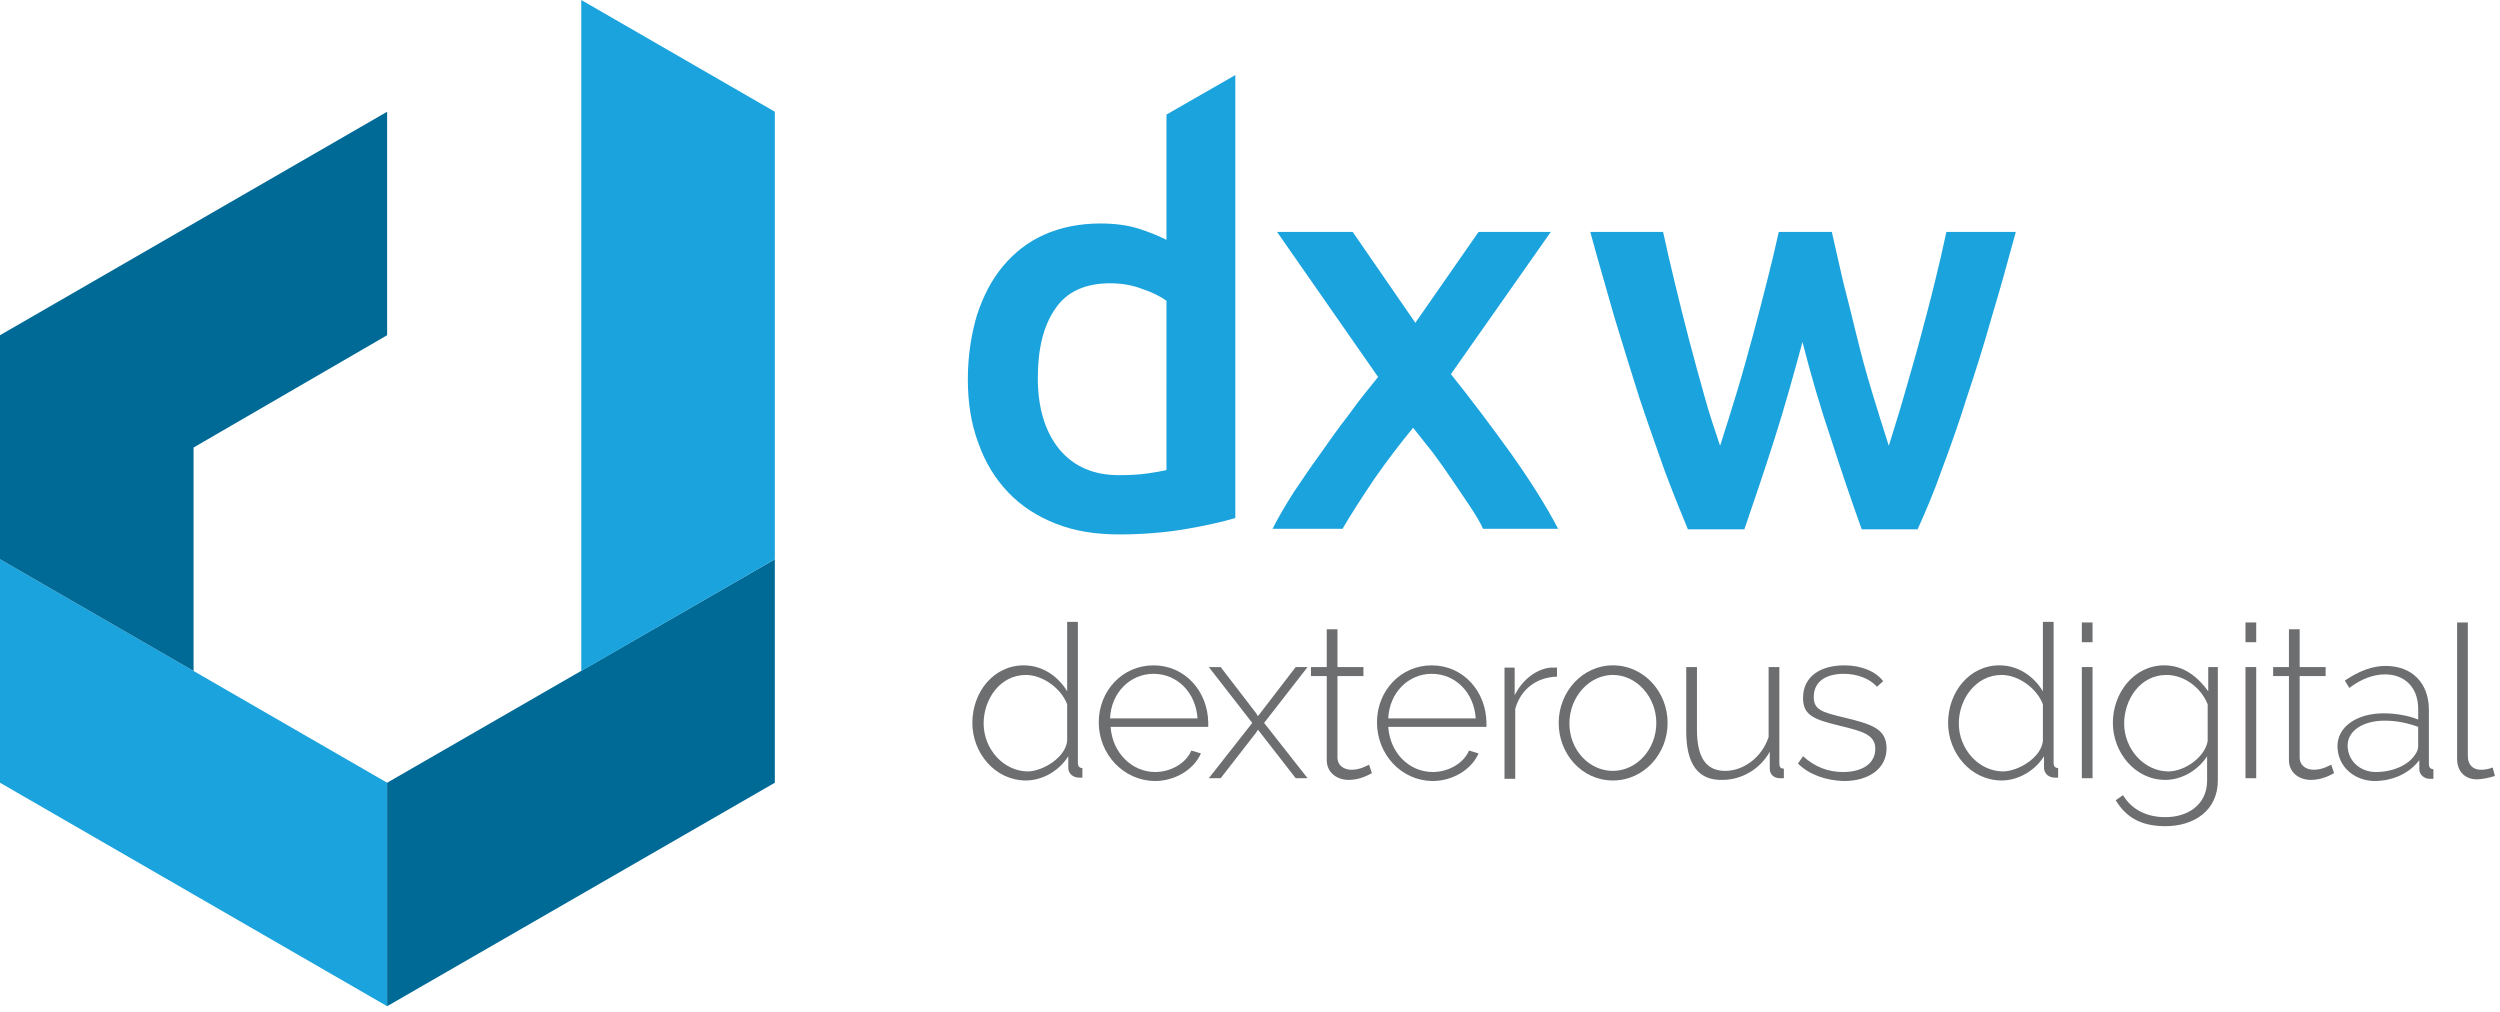 <?xml version="1.0" encoding="utf-8"?>
<!-- Generator: Adobe Illustrator 17.1.0, SVG Export Plug-In . SVG Version: 6.00 Build 0)  -->
<!DOCTYPE svg PUBLIC "-//W3C//DTD SVG 1.1//EN" "http://www.w3.org/Graphics/SVG/1.1/DTD/svg11.dtd">
<svg version="1.1" id="Layer_1" xmlns="http://www.w3.org/2000/svg" xmlns:xlink="http://www.w3.org/1999/xlink" x="0px" y="0px"
	 viewBox="0 0 443 179.3" enable-background="new 0 0 443 179.3" xml:space="preserve">
<polygon fill="#1AA3DD" points="0,99.1 0,138.7 68.6,178.3 68.6,138.7 "/>
<polygon fill="#006A97" points="0,59.4 0,99.1 0,99.1 34.3,118.9 34.3,79.3 68.6,59.4 68.6,19.8 "/>
<polygon fill="#006A97" points="68.6,138.7 68.6,178.3 137.3,138.7 137.3,99.1 "/>
<polygon fill="#1AA3DD" points="103,0 103,118.9 137.3,99.1 137.3,19.8 "/>
<path fill="#6D6E70" d="M172.3,128.1c0-5.5,3.8-10.2,9.1-10.2c3.5,0,6.2,2.1,7.7,4.6v-12.3h1.9v25c0,0.6,0.3,0.9,0.8,0.9v1.7
	c-0.2,0-0.4,0-0.6,0c-1.1,0-1.9-0.8-1.9-1.7V134c-1.6,2.6-4.6,4.3-7.5,4.3C176.3,138.3,172.3,133.4,172.3,128.1 M189.1,131.3v-6.5
	c-1.1-2.9-4.4-5.2-7.3-5.2c-4.6,0-7.5,4.3-7.5,8.6c0,4.5,3.5,8.5,7.9,8.5C184.9,136.6,188.8,134.2,189.1,131.3"/>
<path fill="#6D6E70" d="M194.7,128c0-5.6,4.2-10.1,9.7-10.1c5.6,0,9.6,4.6,9.7,10.1c0,0.3,0,0.7,0,0.8h-17.3c0.3,4.6,3.8,8,7.9,8
	c2.8,0,5.5-1.6,6.4-3.8l1.7,0.5c-1.2,2.8-4.5,4.9-8.2,4.9C199,138.3,194.7,133.6,194.7,128 M212.2,127.3c-0.3-4.6-3.6-7.9-7.8-7.9
	c-4.1,0-7.5,3.3-7.7,7.9H212.2z"/>
<polygon fill="#6D6E70" points="216.3,118.2 222.6,126.4 222.9,126.9 223.3,126.4 229.6,118.2 231.7,118.2 224,128.1 231.7,137.9 
	229.6,137.9 223.3,129.8 222.9,129.3 222.6,129.8 216.3,137.9 214.2,137.9 221.9,128.1 214.2,118.2 "/>
<path fill="#6D6E70" d="M243.1,137c-0.4,0.2-2,1.2-4.1,1.2c-2.1,0-3.9-1.3-3.9-3.5v-14.9h-2.8v-1.6h2.8v-6.7h1.9v6.7h4.6v1.6H237
	v14.4c0,1.5,1.2,2.2,2.5,2.2c1.6,0,2.8-0.8,3.1-0.9L243.1,137z"/>
<path fill="#6D6E70" d="M244,128c0-5.6,4.2-10.1,9.7-10.1c5.6,0,9.6,4.6,9.7,10.1c0,0.3,0,0.7,0,0.8H246c0.3,4.6,3.7,8,7.9,8
	c2.8,0,5.5-1.6,6.4-3.8l1.7,0.5c-1.2,2.8-4.5,4.9-8.2,4.9C248.2,138.3,244,133.6,244,128 M261.5,127.3c-0.3-4.6-3.6-7.9-7.8-7.9
	c-4.1,0-7.5,3.3-7.7,7.9H261.5z"/>
<path fill="#6D6E70" d="M275.9,119.9c-3.6,0.1-6.4,2.2-7.4,5.7V138h-1.9v-19.7h1.8v4.9c1.4-2.8,3.8-4.6,6.3-4.9c0.5,0,0.9,0,1.2,0
	V119.9z"/>
<path fill="#6D6E70" d="M276.2,128.1c0-5.5,4.2-10.2,9.6-10.2c5.5,0,9.7,4.7,9.7,10.2c0,5.5-4.2,10.2-9.7,10.2
	C280.3,138.3,276.2,133.6,276.2,128.1 M285.8,136.6c4.2,0,7.7-3.8,7.7-8.5c0-4.6-3.5-8.5-7.7-8.5c-4.2,0-7.7,3.9-7.7,8.6
	C278.1,132.9,281.6,136.6,285.8,136.6"/>
<path fill="#6D6E70" d="M298.8,129.6v-11.4h1.9v11.1c0,4.9,1.6,7.3,5,7.3c3.3,0,6.5-2.4,7.7-6v-12.4h1.9v17.1c0,0.6,0.2,0.9,0.8,0.9
	v1.7c-0.3,0-0.5,0-0.7,0c-1.1,0-1.8-0.7-1.8-1.7v-3c-1.7,3.1-5,5-8.4,5C300.9,138.3,298.8,135.4,298.8,129.6"/>
<path fill="#6D6E70" d="M318.6,135.3l0.9-1.3c2.1,1.9,4.4,2.8,7.1,2.8c3.4,0,5.7-1.5,5.7-4.1c0-2.5-2.2-3.1-6.3-4.1
	c-4.5-1.1-6.5-1.8-6.5-4.9c0-4,3.3-5.8,7.3-5.8c3.1,0,5.6,1.1,6.9,2.8l-1.1,1c-1.3-1.5-3.6-2.3-5.9-2.3c-2.9,0-5.3,1.2-5.3,4.1
	c0,2.3,1.5,2.7,5.2,3.6c5,1.2,7.7,2,7.7,5.5c0,3.5-3,5.8-7.6,5.8C323.6,138.3,320.6,137.3,318.6,135.3"/>
<path fill="#6D6E70" d="M345.2,128.1c0-5.5,3.8-10.2,9.1-10.2c3.5,0,6.2,2.1,7.7,4.6v-12.3h1.9v25c0,0.6,0.3,0.9,0.8,0.9v1.7
	c-0.2,0-0.5,0-0.6,0c-1.1,0-1.9-0.8-1.9-1.7V134c-1.6,2.6-4.6,4.3-7.5,4.3C349.2,138.3,345.2,133.4,345.2,128.1 M362,131.3v-6.5
	c-1.1-2.9-4.4-5.2-7.3-5.2c-4.6,0-7.6,4.3-7.6,8.6c0,4.5,3.5,8.5,7.9,8.5C357.8,136.6,361.7,134.2,362,131.3"/>
<path fill="#6D6E70" d="M368.9,110.3h1.9v3.5h-1.9V110.3z M368.9,118.2h1.9v19.7h-1.9V118.2z"/>
<path fill="#6D6E70" d="M374.4,128.1c0-5.4,3.8-10.2,9.1-10.2c3.5,0,6,2.1,7.8,4.6v-4.3h1.7v20.1c0,5.4-4.3,8.1-9.3,8.1
	c-4.6,0-7.1-1.8-8.8-4.6l1.3-0.9c1.6,2.7,4.4,3.9,7.5,3.9c4,0,7.4-2.2,7.4-6.5V134c-1.6,2.5-4.5,4.2-7.4,4.2
	C378.3,138.2,374.4,133.3,374.4,128.1 M391.2,131.3v-6.5c-1.2-3-4.2-5.2-7.3-5.2c-4.7,0-7.5,4.4-7.5,8.6c0,4.5,3.5,8.5,7.9,8.5
	C387.5,136.6,390.8,133.9,391.2,131.3"/>
<path fill="#6D6E70" d="M397.9,110.3h1.9v3.5h-1.9V110.3z M397.9,118.2h1.9v19.7h-1.9V118.2z"/>
<path fill="#6D6E70" d="M413.6,137c-0.4,0.2-2,1.2-4.1,1.2s-3.9-1.3-3.9-3.5v-14.9h-2.8v-1.6h2.8v-6.7h1.9v6.7h4.6v1.6h-4.6v14.4
	c0,1.5,1.2,2.2,2.5,2.2c1.6,0,2.8-0.8,3.1-0.9L413.6,137z"/>
<path fill="#6D6E70" d="M414.2,132.2c0-3.4,3.4-5.8,8.2-5.8c2.1,0,4.4,0.4,6.1,1.1v-1.9c0-3.7-2.3-6.1-5.9-6.1c-2,0-4.2,0.8-6.3,2.4
	l-0.8-1.3c2.5-1.7,4.9-2.6,7.2-2.6c4.7,0,7.7,3,7.7,7.8v9.6c0,0.6,0.3,0.9,0.8,0.9v1.7c-0.3,0-0.5,0-0.7,0c-0.9,0-1.8-0.7-1.8-1.7
	v-1.6c-1.8,2.4-4.8,3.7-8,3.7C417,138.3,414.2,135.7,414.2,132.2 M427.9,133.8c0.4-0.5,0.6-1.1,0.6-1.5v-3.5
	c-1.9-0.7-3.9-1.1-5.9-1.1c-3.9,0-6.6,1.8-6.6,4.4c0,2.7,2.2,4.7,5,4.7C424,136.8,426.7,135.6,427.9,133.8"/>
<path fill="#6D6E70" d="M435.4,110.3h1.9V134c0,1.5,0.9,2.4,2.3,2.4c0.6,0,1.4-0.1,2.1-0.4l0.4,1.5c-0.9,0.3-2.3,0.6-3.2,0.6
	c-2.1,0-3.5-1.4-3.5-3.6V110.3z"/>
<path fill="#1AA3DD" d="M206.7,20.3v22.2c-1.4-0.7-3.1-1.4-5-2c-1.9-0.6-4.2-0.9-6.7-0.9c-3.7,0-7.1,0.7-10,2
	c-2.9,1.3-5.3,3.2-7.3,5.6c-2,2.4-3.5,5.3-4.6,8.7c-1,3.4-1.6,7.2-1.6,11.3c0,4.2,0.6,8,1.9,11.4c1.2,3.4,3,6.3,5.3,8.7
	c2.3,2.4,5.1,4.2,8.4,5.5c3.3,1.3,7,1.9,11.2,1.9c4,0,7.9-0.3,11.5-0.9c3.6-0.6,6.7-1.3,9.1-2V13.3L206.7,20.3z M206.7,83.3
	c-0.9,0.2-2,0.4-3.4,0.6c-1.4,0.2-3.1,0.3-5,0.3c-4.5,0-8-1.5-10.6-4.6c-2.5-3.1-3.8-7.3-3.8-12.6c0-5.2,1-9.3,3.1-12.3
	c2-3,5.3-4.5,9.7-4.5c2,0,3.9,0.3,5.7,1c1.8,0.6,3.2,1.3,4.3,2.1V83.3z"/>
<path fill="#1AA3DD" d="M257.1,66.3l17.7-25.2H262l-11.2,16.1l-11.1-16.1h-13.4l17.9,25.7c-1.7,2.1-3.5,4.3-5.2,6.7
	c-1.8,2.3-3.5,4.7-5.1,7c-1.7,2.3-3.2,4.6-4.7,6.8c-1.4,2.2-2.7,4.4-3.7,6.4h12.4c1.5-2.6,3.4-5.5,5.6-8.8c2.3-3.3,4.6-6.3,6.9-9.1
	c1.1,1.4,2.3,2.9,3.5,4.4c1.2,1.6,2.3,3.2,3.4,4.8c1.1,1.6,2.1,3.1,3.1,4.6c1,1.5,1.8,2.8,2.4,4.1h13.3c-2.2-4.2-5-8.6-8.4-13.4
	C264.3,75.6,260.8,70.9,257.1,66.3"/>
<path fill="#1AA3DD" d="M344.9,41.1c-0.6,2.8-1.3,5.9-2.1,9.1c-0.8,3.3-1.7,6.6-2.6,10c-0.9,3.4-1.9,6.7-2.8,9.9
	c-0.9,3.2-1.9,6.2-2.7,8.9c-1-3.1-2-6.3-3-9.6c-1-3.3-1.9-6.6-2.7-9.9c-0.8-3.3-1.6-6.5-2.4-9.6c-0.7-3.1-1.4-6.1-2-8.8h-9.4
	c-0.6,2.7-1.3,5.7-2.1,8.8c-0.8,3.1-1.6,6.3-2.5,9.6c-0.9,3.3-1.8,6.6-2.8,9.9c-1,3.3-2,6.5-3,9.6c-0.9-2.7-1.9-5.6-2.8-8.9
	c-0.9-3.2-1.8-6.5-2.7-9.9c-0.9-3.4-1.7-6.7-2.5-10c-0.8-3.3-1.5-6.3-2.1-9.1h-12.9c1.4,5.2,2.9,10.2,4.3,15.2c1.5,5,3,9.7,4.4,14.2
	c1.5,4.5,3,8.7,4.4,12.7c1.5,4,2.9,7.5,4.2,10.6h10c1.7-5,3.5-10.2,5.3-15.9c1.8-5.6,3.4-11.4,5-17.3c1.5,5.9,3.2,11.7,5.1,17.3
	c1.8,5.6,3.6,10.9,5.4,15.9h9.9c1.4-3.1,2.9-6.6,4.3-10.6c1.5-4,3-8.2,4.4-12.7c1.5-4.5,3-9.2,4.4-14.2c1.5-5,2.9-10,4.3-15.2H344.9
	z"/>
</svg>
